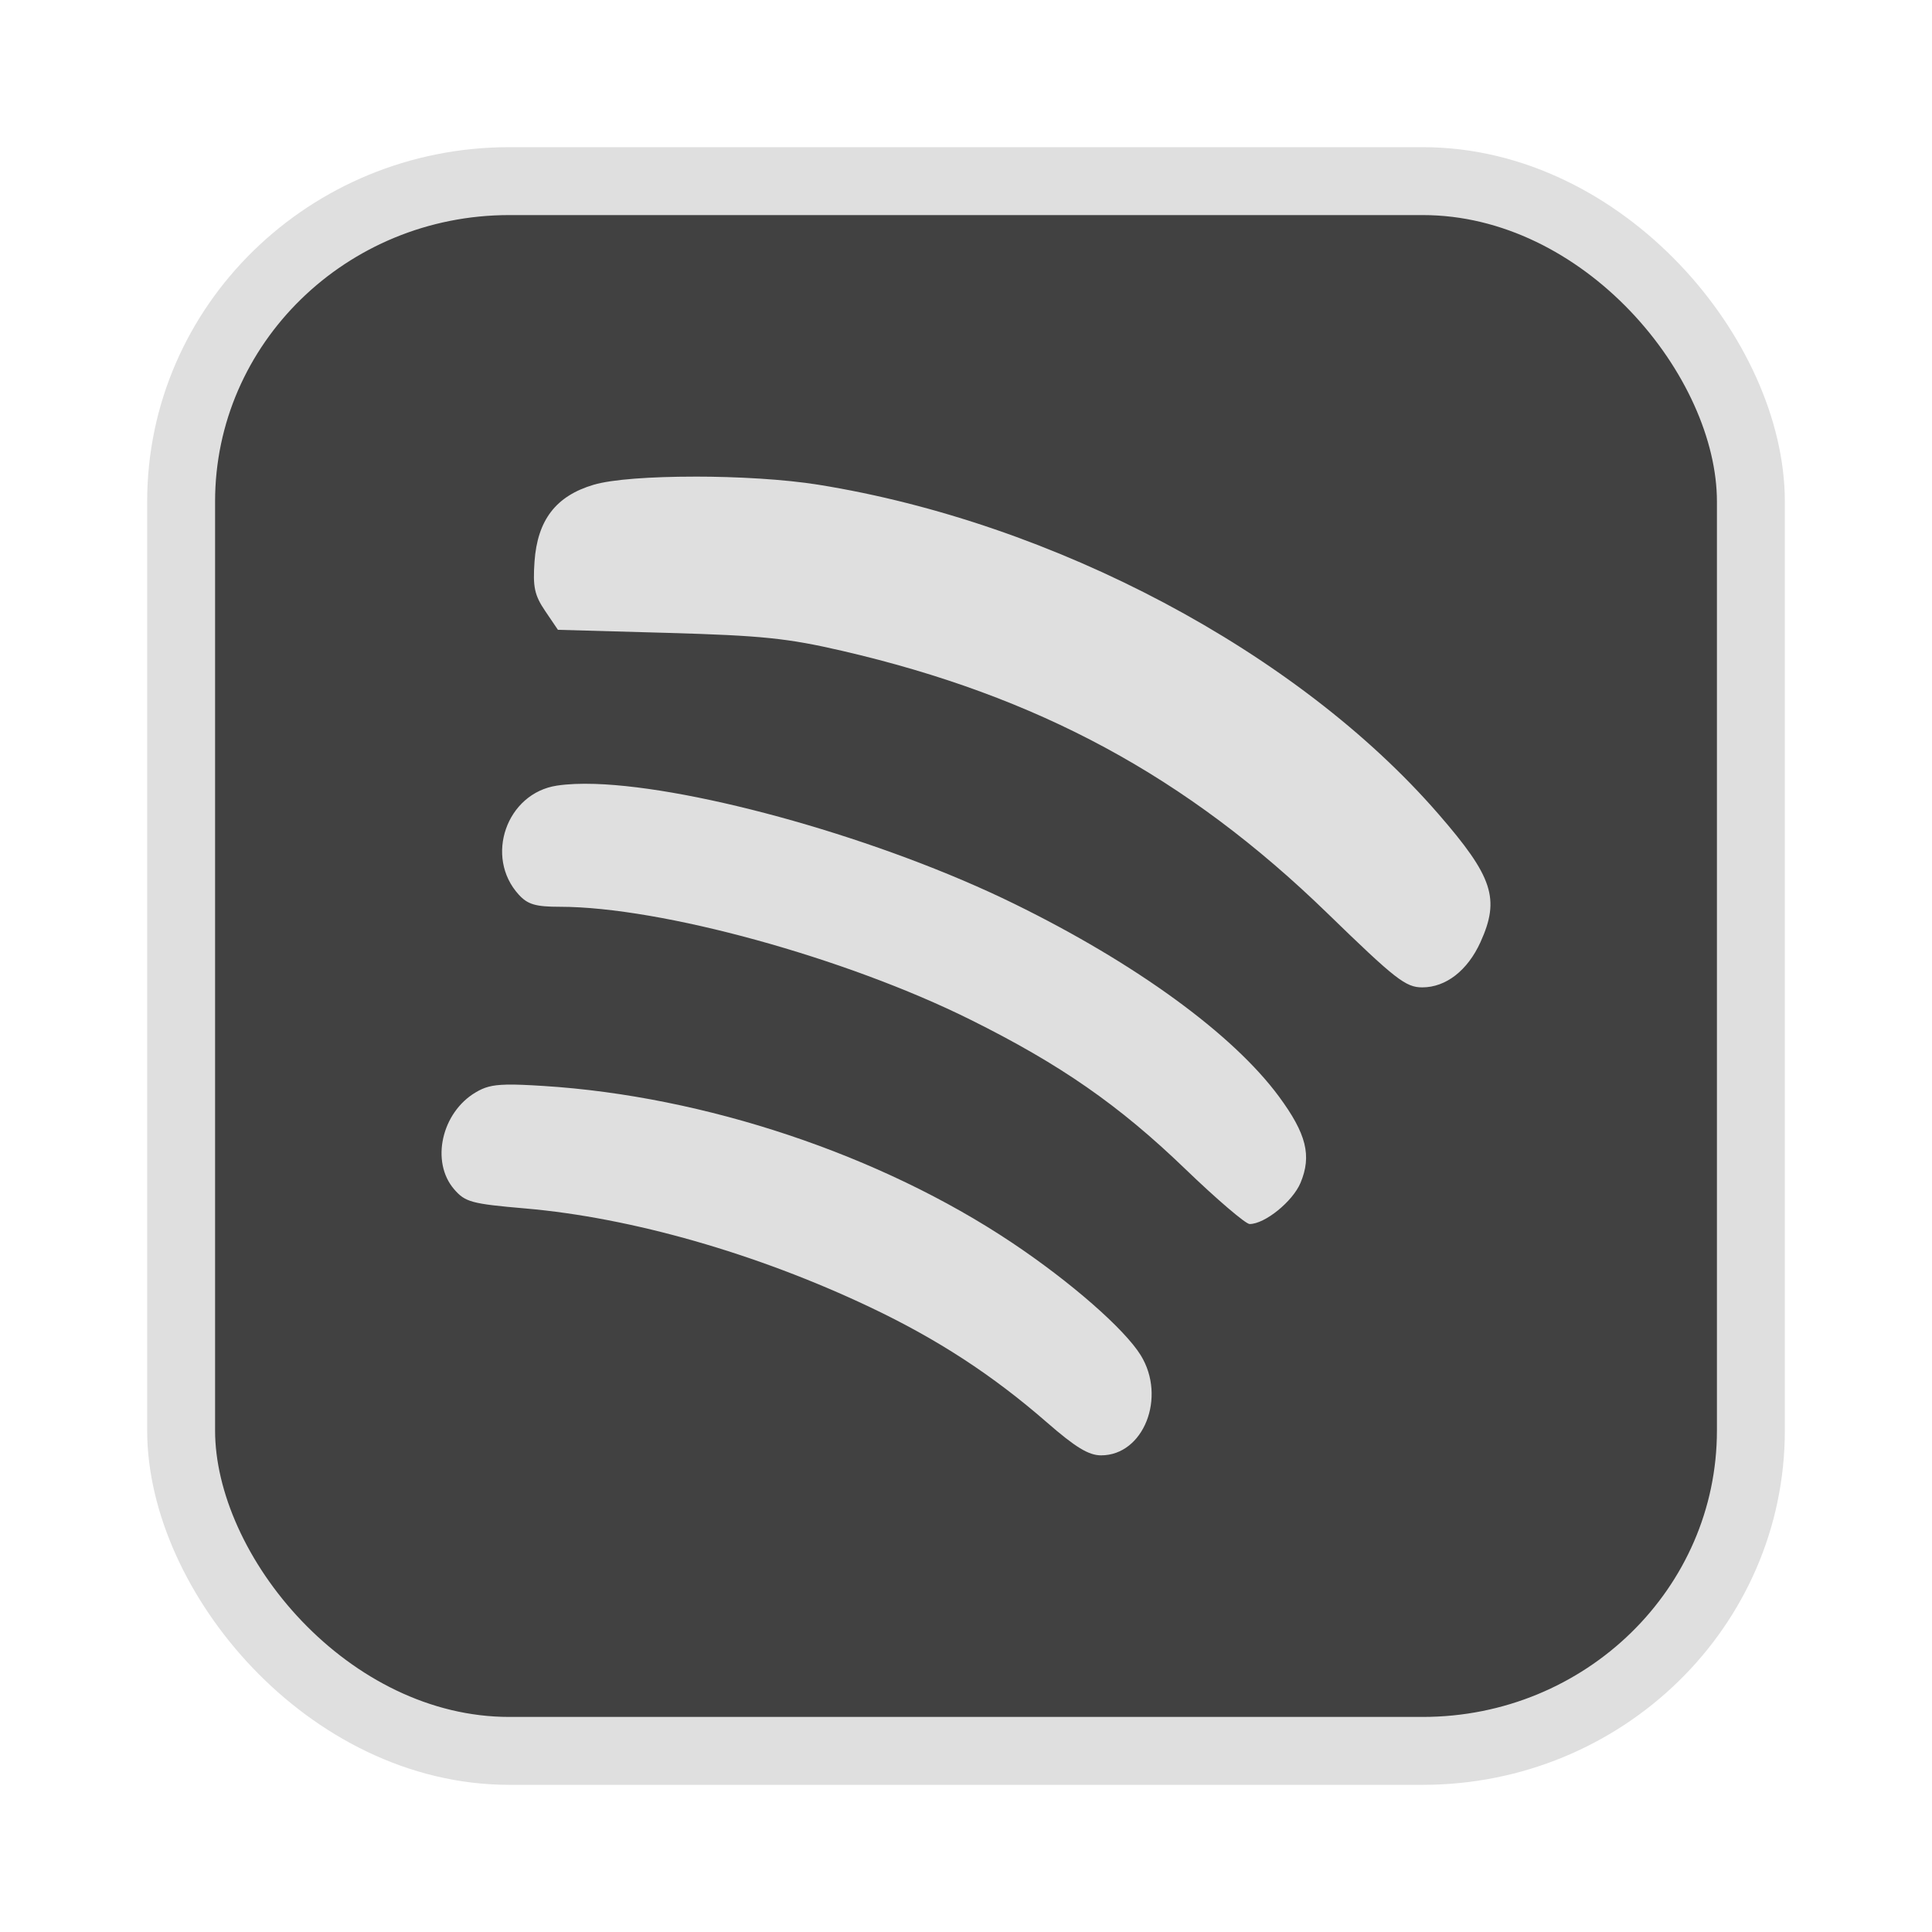 <?xml version="1.0" encoding="UTF-8" standalone="no"?>
<svg
   width="64"
   height="64"
   version="1.1"
   id="svg73"
   sodipodi:docname="partitionmanager.svg"
   inkscape:version="1.4.2 (ebf0e940d0, 2025-05-08)"
   xmlns:inkscape="http://www.inkscape.org/namespaces/inkscape"
   xmlns:sodipodi="http://sodipodi.sourceforge.net/DTD/sodipodi-0.dtd"
   xmlns="http://www.w3.org/2000/svg"
   xmlns:svg="http://www.w3.org/2000/svg"
   xmlns:rdf="http://www.w3.org/1999/02/22-rdf-syntax-ns#"
   xmlns:cc="http://creativecommons.org/ns#"
   xmlns:dc="http://purl.org/dc/elements/1.1/">
  <sodipodi:namedview
     pagecolor="#f5f7fa"
     bordercolor="#666666"
     borderopacity="1"
     objecttolerance="10"
     gridtolerance="10"
     guidetolerance="10"
     inkscape:pageopacity="0"
     inkscape:pageshadow="2"
     inkscape:window-width="1377"
     inkscape:window-height="886"
     id="namedview75"
     showgrid="false"
     inkscape:zoom="6.2890624"
     inkscape:cx="47.622361"
     inkscape:cy="45.396274"
     inkscape:window-x="264"
     inkscape:window-y="102"
     inkscape:window-maximized="0"
     inkscape:current-layer="g877"
     inkscape:document-rotation="0"
     inkscape:pagecheckerboard="0"
     inkscape:showpageshadow="2"
     inkscape:deskcolor="#d1d1d1" />
  <defs
     id="defs29">
    <linearGradient
       id="b"
       x1="399.57"
       x2="399.57"
       y1="545.8"
       y2="517.8"
       gradientTransform="matrix(2.143,0,0,2.143,-825.864,-1107.666)"
       gradientUnits="userSpaceOnUse">
      <stop
         stop-color="#3889e9"
         offset="0"
         id="stop2" />
      <stop
         stop-color="#5ea5fb"
         offset="1"
         id="stop4" />
    </linearGradient>
  </defs>
  <circle
     cx="32.516"
     cy="31.878"
     r="0"
     fill="url(#b)"
     stroke-width="1.571"
     id="circle41"
     style="fill:url(#b)" />
  <g
     aria-label="GZ"
     transform="matrix(1.221,0,0,0.819,0.496,-0.166)"
     id="text93"
     style="font-weight:bold;font-size:11.526px;line-height:1.25;font-family:sans-serif;-inkscape-font-specification:'sans-serif Bold';fill:#f2f2f2;stroke-width:0.288" />
  <g
     id="g877"
     transform="matrix(1.1,0,0,1.1,-3.185,-3.207)">
    <rect
       x="8.35"
       y="8.37"
       width="47.273"
       height="47.273"
       rx="9.883"
       ry="9.649"
       fill="url(#linearGradient862)"
       stroke-width="3.054"
       id="rect35-7-3"
       style="fill:#414141;fill-opacity:1;stroke:#dfdfdf;stroke-width:2.045;stroke-dasharray:none;stroke-opacity:1" />
    <path
       id="path16"
       style="fill:#dfdfdf;fill-opacity:1;stroke:none;stroke-width:0.417;stroke-dasharray:none;stroke-opacity:0.6"
       d="m 23.804,17.269 c -1.299,-1.01e-4 -2.48,0.081 -3.032,0.245 -1.135,0.337 -1.692,1.061 -1.78,2.317 -0.053,0.762 0.001,1.012 0.321,1.484 l 0.384,0.567 3.315,0.093 c 2.824,0.08 3.599,0.16 5.239,0.539 5.906,1.367 10.379,3.785 14.623,7.908 2.049,1.99 2.353,2.228 2.853,2.228 0.712,0 1.364,-0.507 1.753,-1.363 0.593,-1.307 0.377,-1.966 -1.272,-3.864 -4.235,-4.877 -11.571,-8.771 -18.666,-9.91 -1.022,-0.164 -2.438,-0.245 -3.737,-0.245 z m -2.989,9.254 c -0.438,-0.014 -0.824,0.002 -1.147,0.051 -1.519,0.228 -2.191,2.147 -1.149,3.285 0.269,0.294 0.507,0.364 1.237,0.364 3.045,0.002 8.611,1.533 12.372,3.404 2.704,1.345 4.463,2.568 6.456,4.487 0.951,0.916 1.825,1.663 1.944,1.663 0.46,-0.001 1.298,-0.68 1.533,-1.242 0.341,-0.817 0.178,-1.474 -0.649,-2.596 C 40.029,34.062 37.1,31.928 33.44,30.134 29.461,28.182 23.878,26.623 20.815,26.523 Z m -2.668,9.056 c -0.45,0.01 -0.667,0.079 -0.925,0.232 -1.03,0.608 -1.362,2.092 -0.652,2.917 0.334,0.388 0.52,0.44 2.146,0.58 3.2,0.277 6.974,1.357 10.374,2.97 2.039,0.967 3.696,2.047 5.336,3.476 0.856,0.746 1.254,0.989 1.628,0.989 1.282,0.002 1.975,-1.751 1.194,-3.015 -0.49,-0.792 -2.117,-2.215 -3.887,-3.396 -3.956,-2.641 -9.234,-4.406 -14.095,-4.713 -0.494,-0.031 -0.848,-0.047 -1.118,-0.041 z" />
  </g>
</svg>
